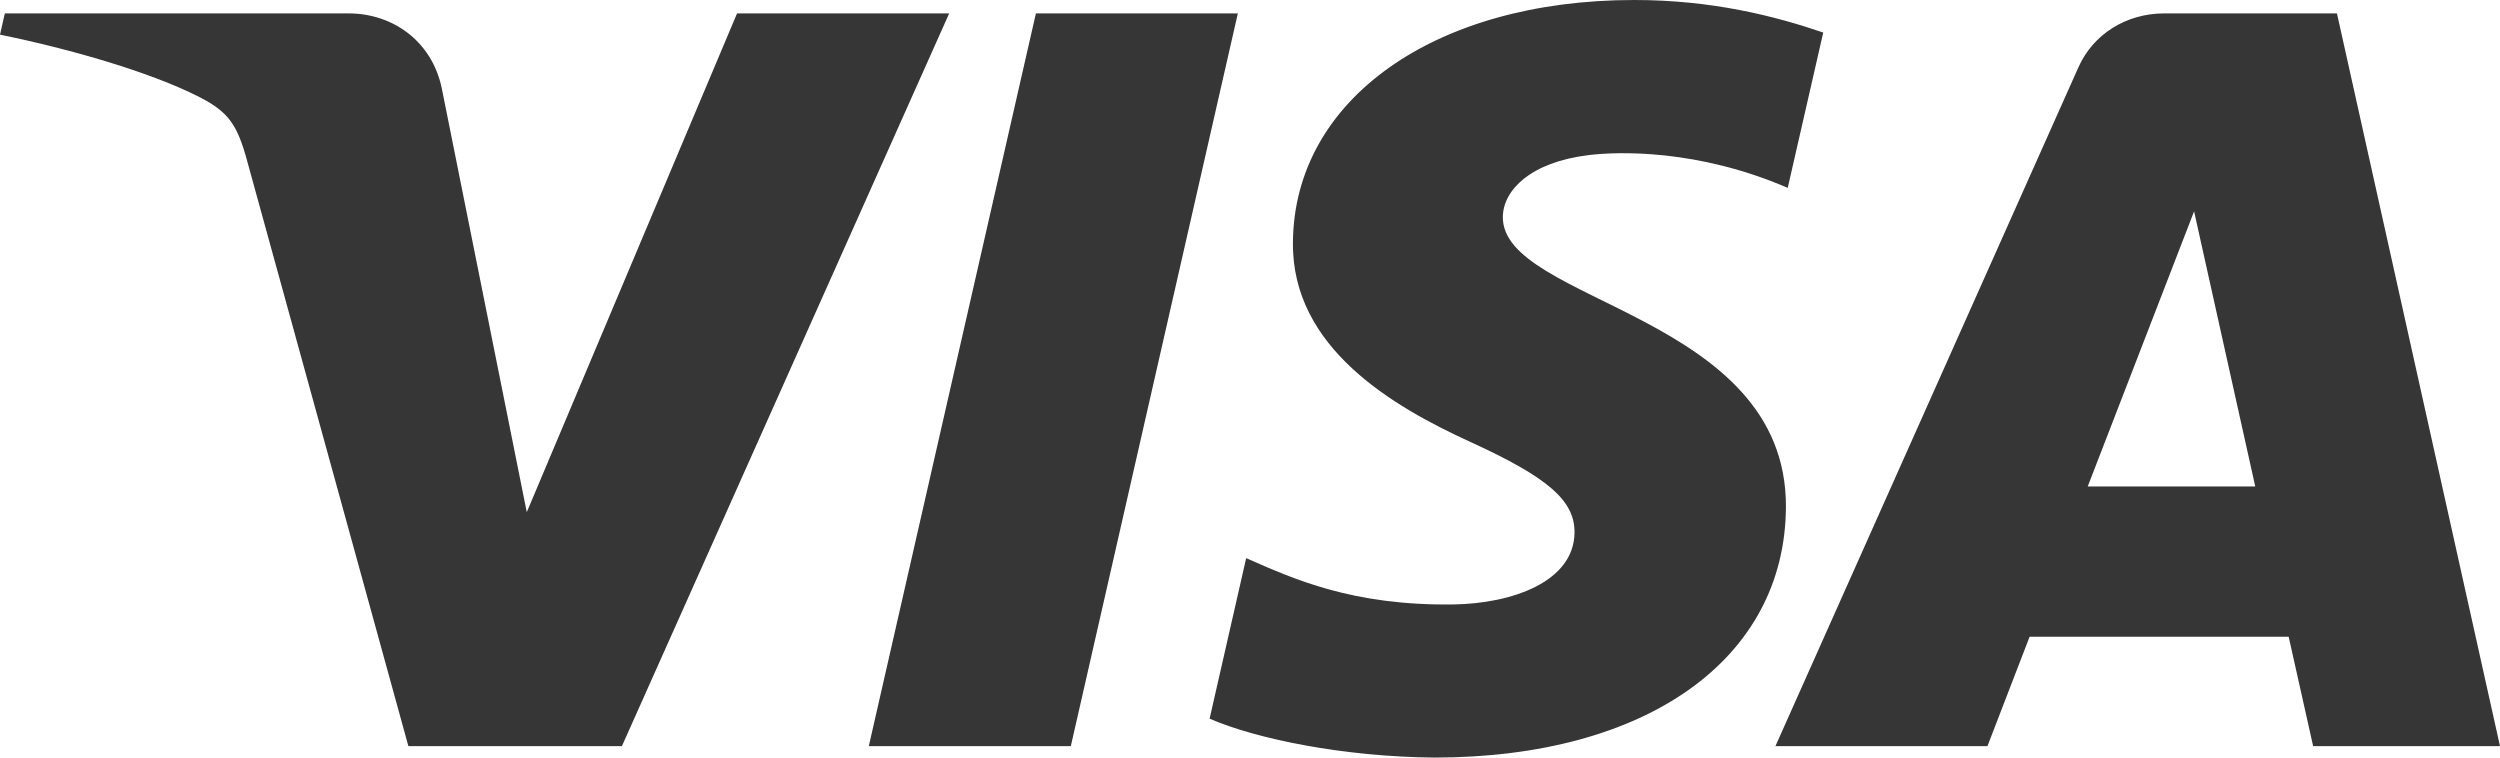 <svg width="132" height="40" viewBox="0 0 132 40" fill="none" xmlns="http://www.w3.org/2000/svg">
<path d="M68.267 12.788C68.192 18.36 73.559 21.469 77.602 23.318C81.756 25.215 83.151 26.431 83.135 28.127C83.103 30.724 79.822 31.869 76.75 31.914C71.391 31.992 68.275 30.556 65.798 29.47L63.867 37.947C66.353 39.022 70.955 39.959 75.727 40C86.928 40 94.257 34.811 94.297 26.766C94.341 16.556 79.247 15.99 79.35 11.426C79.385 10.043 80.793 8.566 83.876 8.19C85.402 8.001 89.616 7.856 94.392 9.92L96.267 1.718C93.698 0.841 90.397 0 86.286 0C75.743 0 68.327 5.259 68.267 12.788ZM114.282 0.707C112.237 0.707 110.513 1.826 109.744 3.545L93.742 39.397H104.936L107.163 33.621H120.842L122.134 39.397H132L123.391 0.707H114.282ZM115.848 11.159L119.078 25.687H110.231L115.848 11.159ZM54.696 0.707L45.872 39.397H56.539L65.358 0.707H54.696ZM38.916 0.707L27.814 27.041L23.323 4.649C22.795 2.15 20.714 0.707 18.404 0.707H0.254L0 1.83C3.726 2.589 7.959 3.813 10.524 5.122C12.093 5.922 12.541 6.621 13.056 8.521L21.563 39.397L32.836 39.397L50.117 0.707H38.916Z" fill="#363636"/>
</svg>
